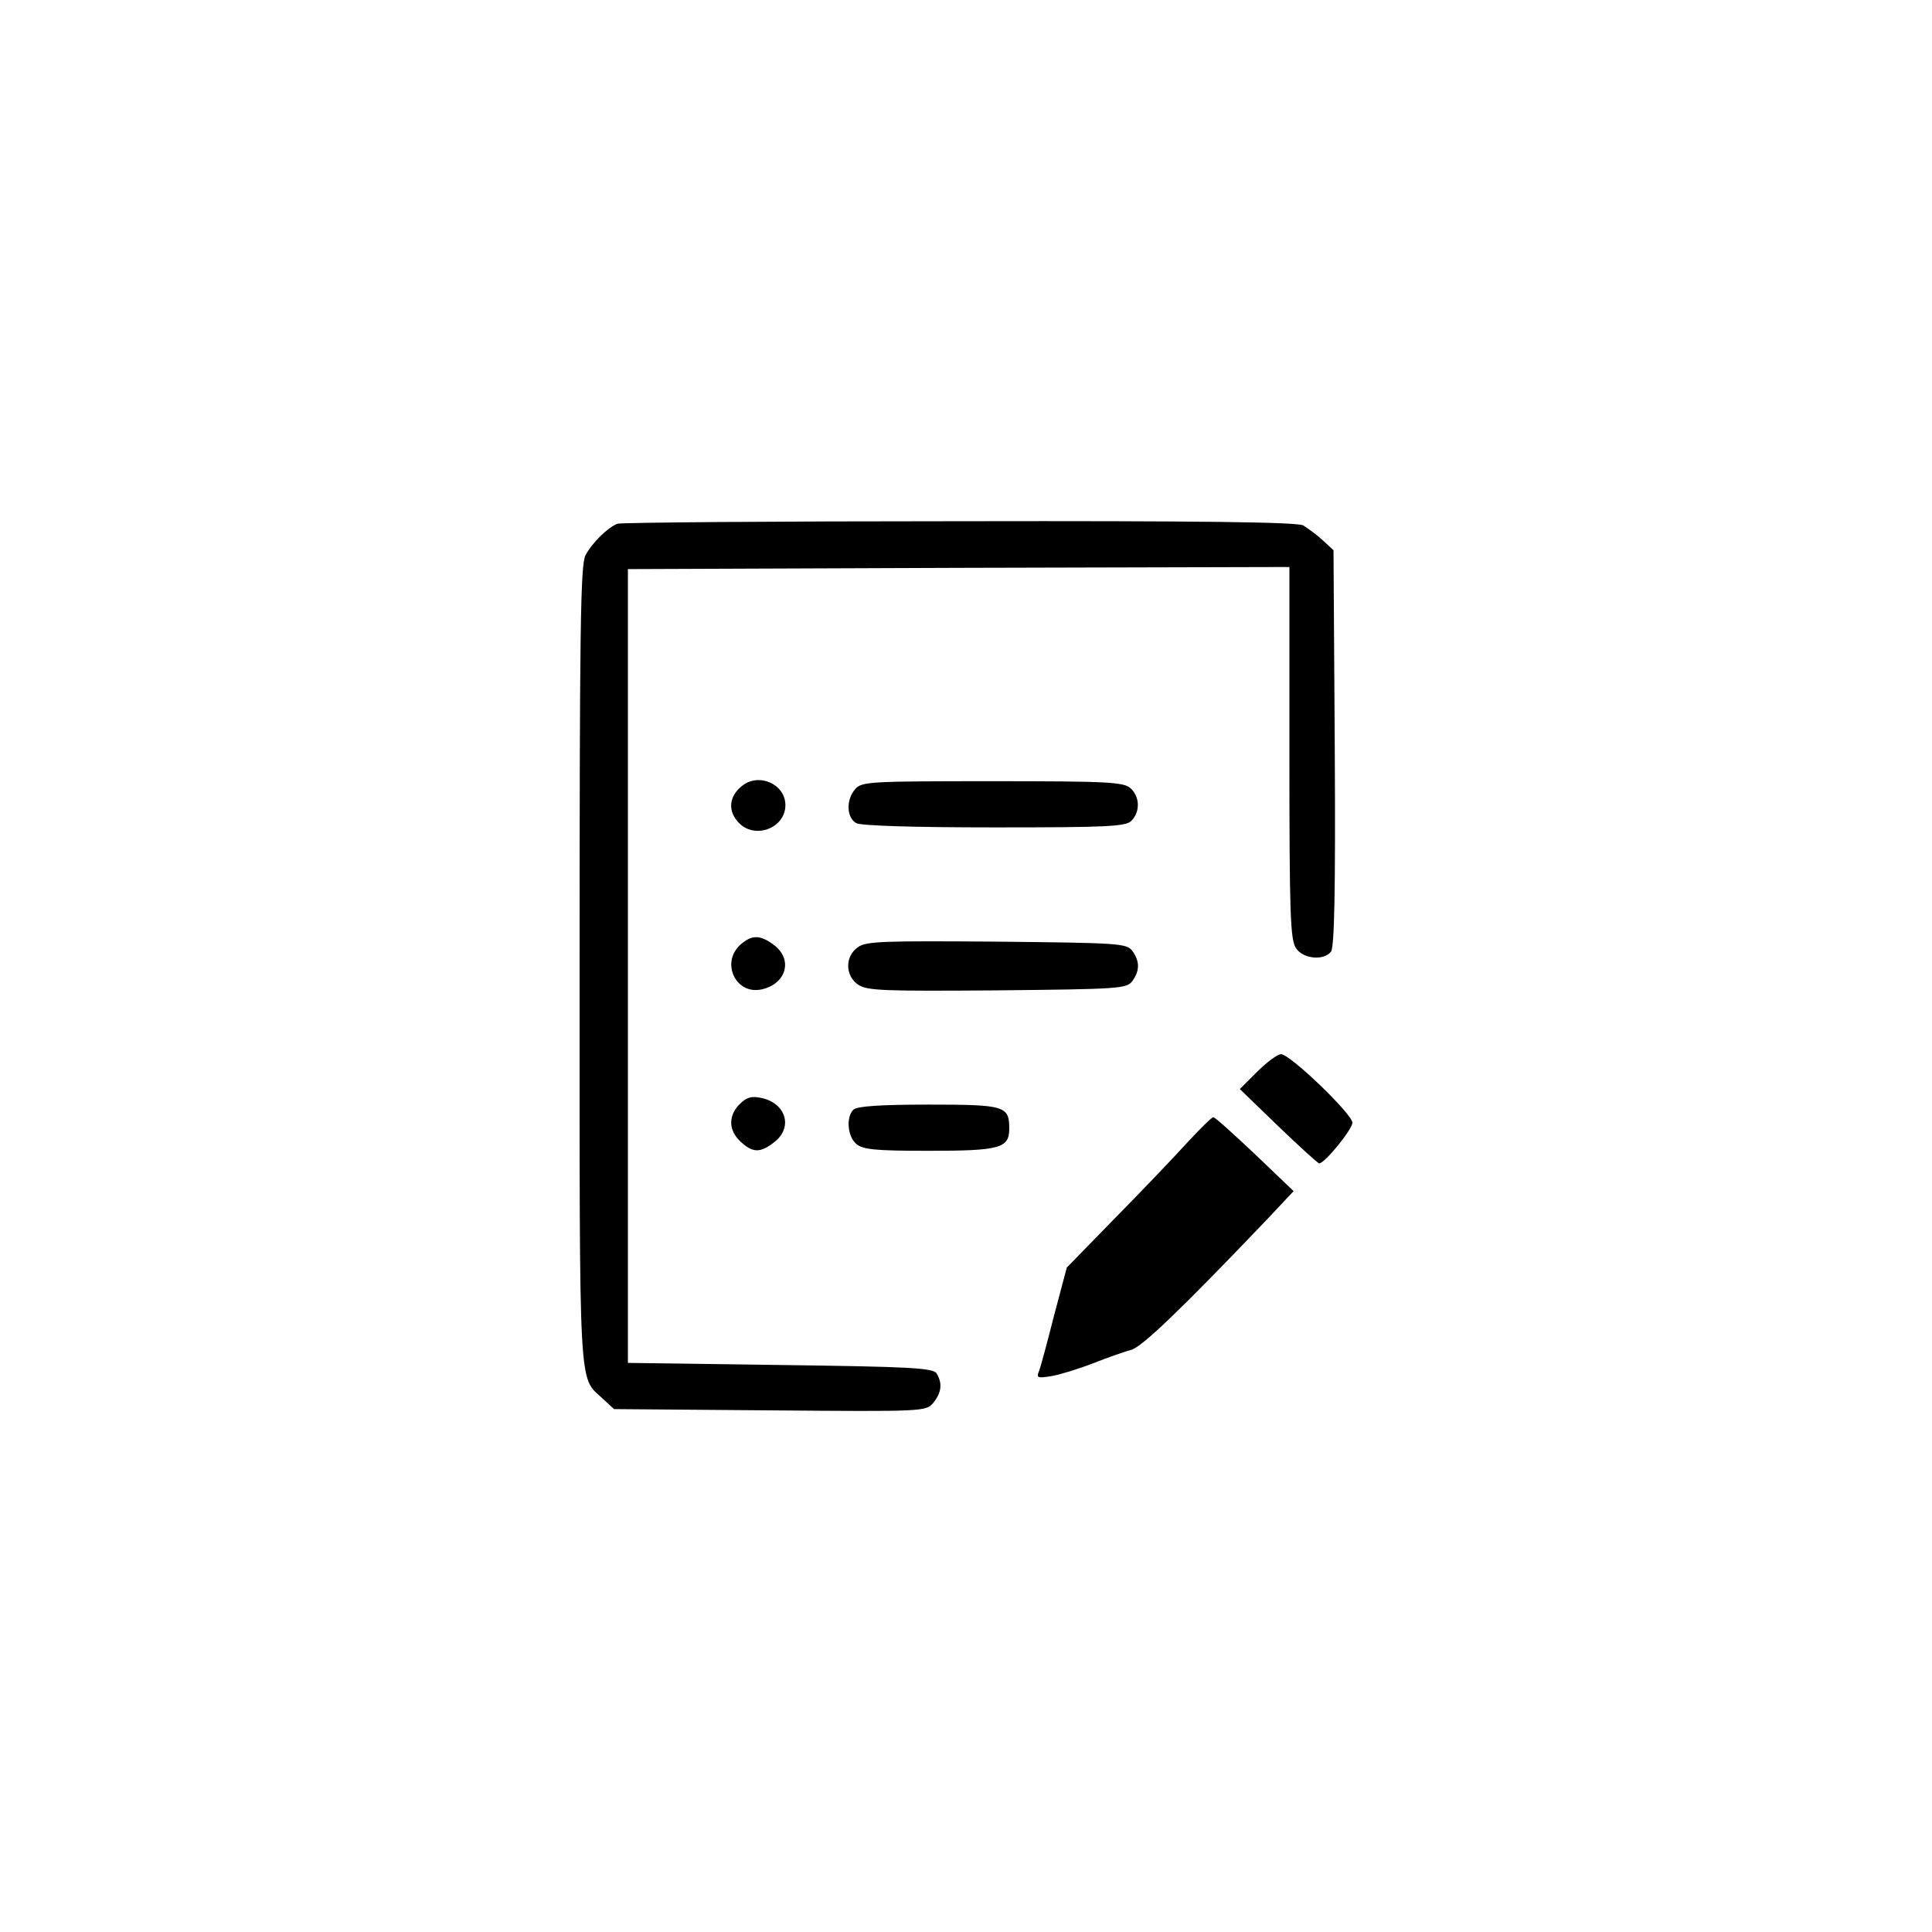 <?xml version="1.0" standalone="no"?>
<!DOCTYPE svg PUBLIC "-//W3C//DTD SVG 20010904//EN"
 "http://www.w3.org/TR/2001/REC-SVG-20010904/DTD/svg10.dtd">
<svg version="1.0" xmlns="http://www.w3.org/2000/svg"
 width="460pt" height="460pt" viewBox="0 0 460 460"
 preserveAspectRatio="xMidYMid meet">
<g transform="translate(0,460) scale(0.1,-0.1)"
fill="#000000" stroke="none">
<path d="M1470 3353 c-23 -9 -60 -45 -76 -75 -12 -23 -14 -181 -14 -978 0
-1032 -3 -976 55 -1030 l27 -25 371 -3 c370 -3 372 -3 390 19 19 24 21 46 7
69 -8 13 -64 16 -372 20 l-363 5 0 945 0 945 788 3 787 2 0 -443 c0 -384 2
-445 16 -465 17 -25 65 -30 83 -8 8 10 11 141 9 485 l-3 471 -26 24 c-14 13
-35 28 -46 35 -16 8 -241 11 -820 10 -439 0 -805 -3 -813 -6z"/>
<path d="M1767 2729 c-32 -25 -35 -61 -7 -89 39 -39 110 -11 110 43 0 50 -63
78 -103 46z"/>
<path d="M2037 2722 c-23 -25 -22 -69 2 -82 12 -6 135 -10 330 -10 268 0 312
2 325 16 21 21 20 57 -2 77 -16 15 -54 17 -329 17 -288 0 -311 -1 -326 -18z"/>
<path d="M1762 2350 c-46 -43 -10 -118 50 -106 59 12 77 70 32 105 -34 26 -54
26 -82 1z"/>
<path d="M2043 2345 c-32 -22 -31 -69 1 -90 21 -14 66 -15 331 -13 290 3 307
4 321 22 18 25 18 47 0 72 -14 18 -31 19 -323 22 -268 2 -311 1 -330 -13z"/>
<path d="M2993 2048 l-41 -41 91 -88 c51 -49 95 -89 98 -89 13 0 79 81 79 97
0 20 -148 163 -170 163 -8 0 -34 -19 -57 -42z"/>
<path d="M1761 1971 c-27 -27 -27 -62 2 -89 29 -27 47 -28 81 -1 45 35 27 93
-32 105 -23 5 -35 1 -51 -15z"/>
<path d="M2032 1958 c-18 -18 -14 -63 6 -81 16 -14 43 -17 173 -17 170 0 192
6 192 53 0 54 -11 57 -192 57 -117 0 -171 -4 -179 -12z"/>
<path d="M2830 1883 c-29 -32 -106 -113 -171 -179 l-119 -122 -30 -113 c-16
-63 -32 -123 -36 -133 -7 -17 -4 -18 32 -12 21 4 66 18 99 31 33 13 73 27 88
31 25 6 118 95 326 313 l61 65 -92 88 c-51 48 -95 88 -99 88 -4 0 -30 -26 -59
-57z"/>
</g>
</svg>
